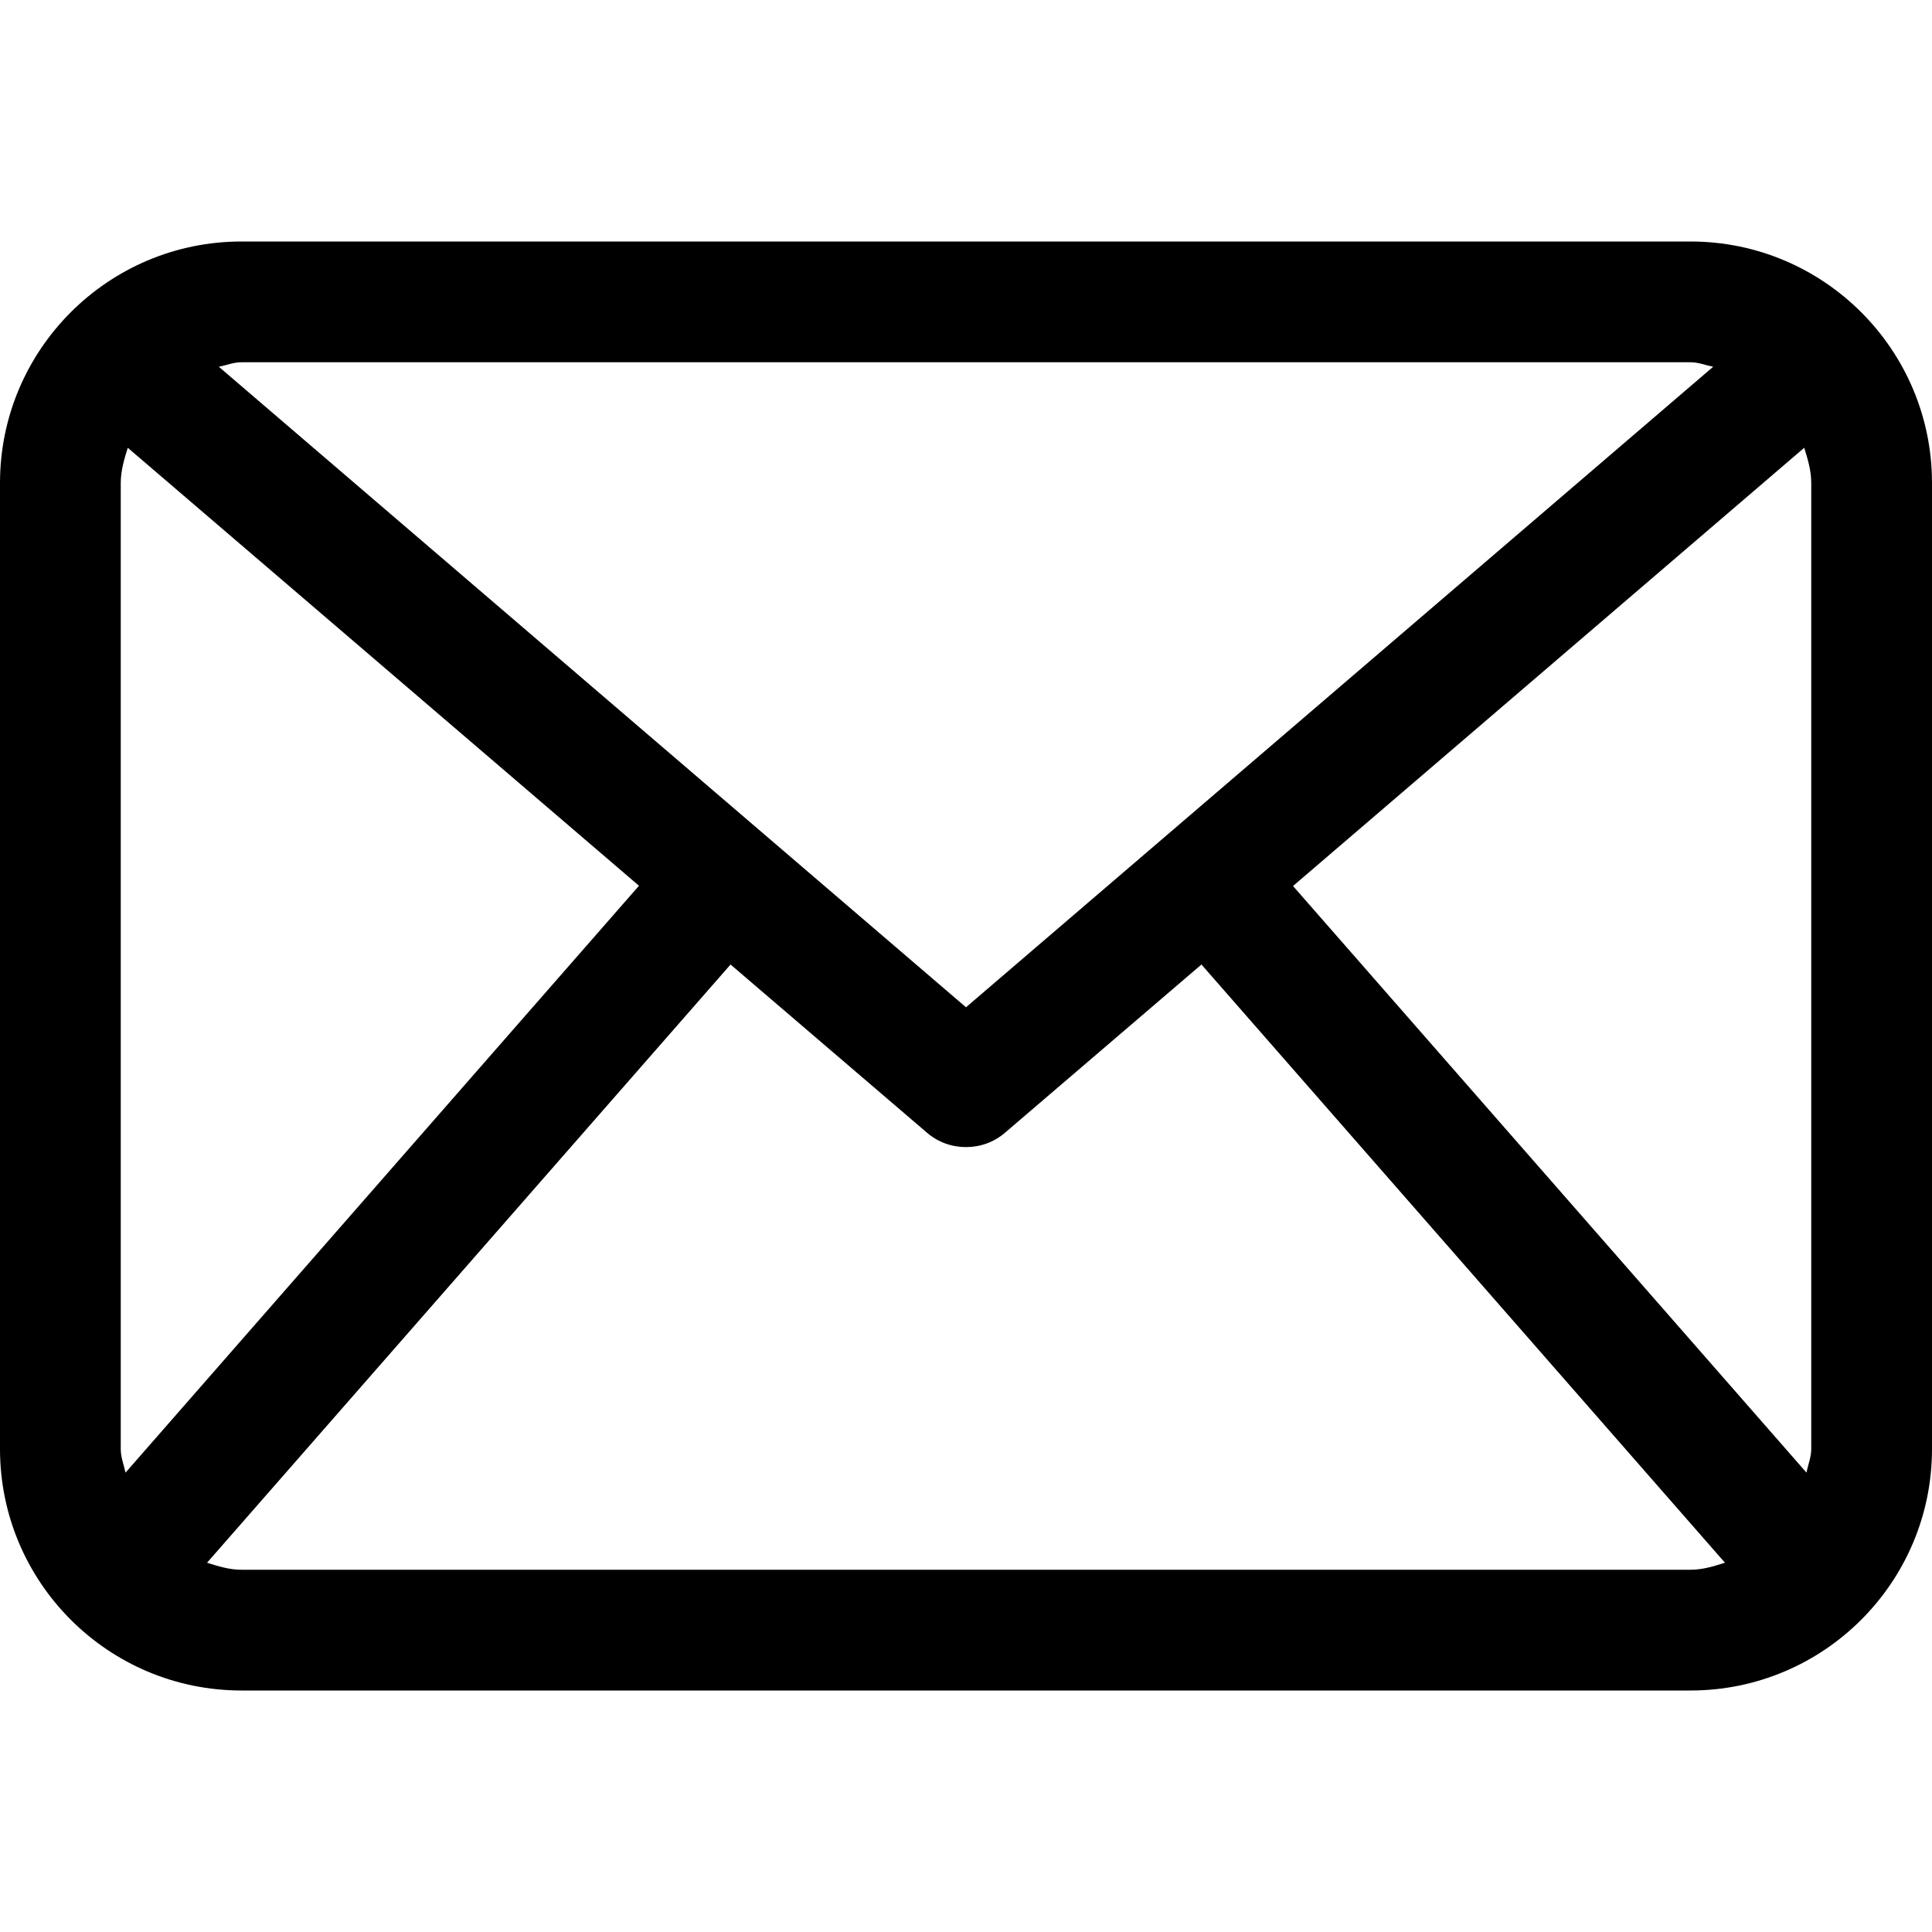 <?xml version="1.0" encoding="UTF-8"?>
<svg xmlns="http://www.w3.org/2000/svg" xmlns:xlink="http://www.w3.org/1999/xlink" width="30pt" height="30pt" viewBox="0 0 30 30" version="1.1">
<g id="surface1">
<path style=" stroke:none;fill-rule:nonzero;fill:rgb(0%,0%,0%);fill-opacity:1;" d="M 26.25 3.75 L 3.75 3.75 C 1.68 3.75 0 5.43 0 7.5 L 0 22.5 C 0 24.57 1.68 26.25 3.75 26.25 L 26.25 26.25 C 28.32 26.25 30 24.57 30 22.5 L 30 7.5 C 30 5.43 28.32 3.75 26.25 3.75 Z M 20.078 13.758 L 28.016 6.953 C 28.07 7.129 28.125 7.305 28.125 7.5 L 28.125 22.5 C 28.125 22.629 28.074 22.746 28.051 22.867 Z M 26.25 5.625 C 26.375 5.625 26.484 5.672 26.602 5.695 L 15 15.641 L 3.398 5.695 C 3.516 5.672 3.625 5.625 3.75 5.625 Z M 1.949 22.867 C 1.922 22.742 1.875 22.629 1.875 22.5 L 1.875 7.5 C 1.875 7.305 1.93 7.129 1.984 6.953 L 9.922 13.754 Z M 3.75 24.375 C 3.559 24.375 3.387 24.32 3.215 24.266 L 11.344 14.977 L 14.391 17.586 C 14.566 17.738 14.781 17.812 15 17.812 C 15.219 17.812 15.434 17.738 15.609 17.586 L 18.656 14.977 L 26.785 24.266 C 26.613 24.32 26.441 24.375 26.25 24.375 Z M 3.75 24.375 "/>
</g>
</svg>
